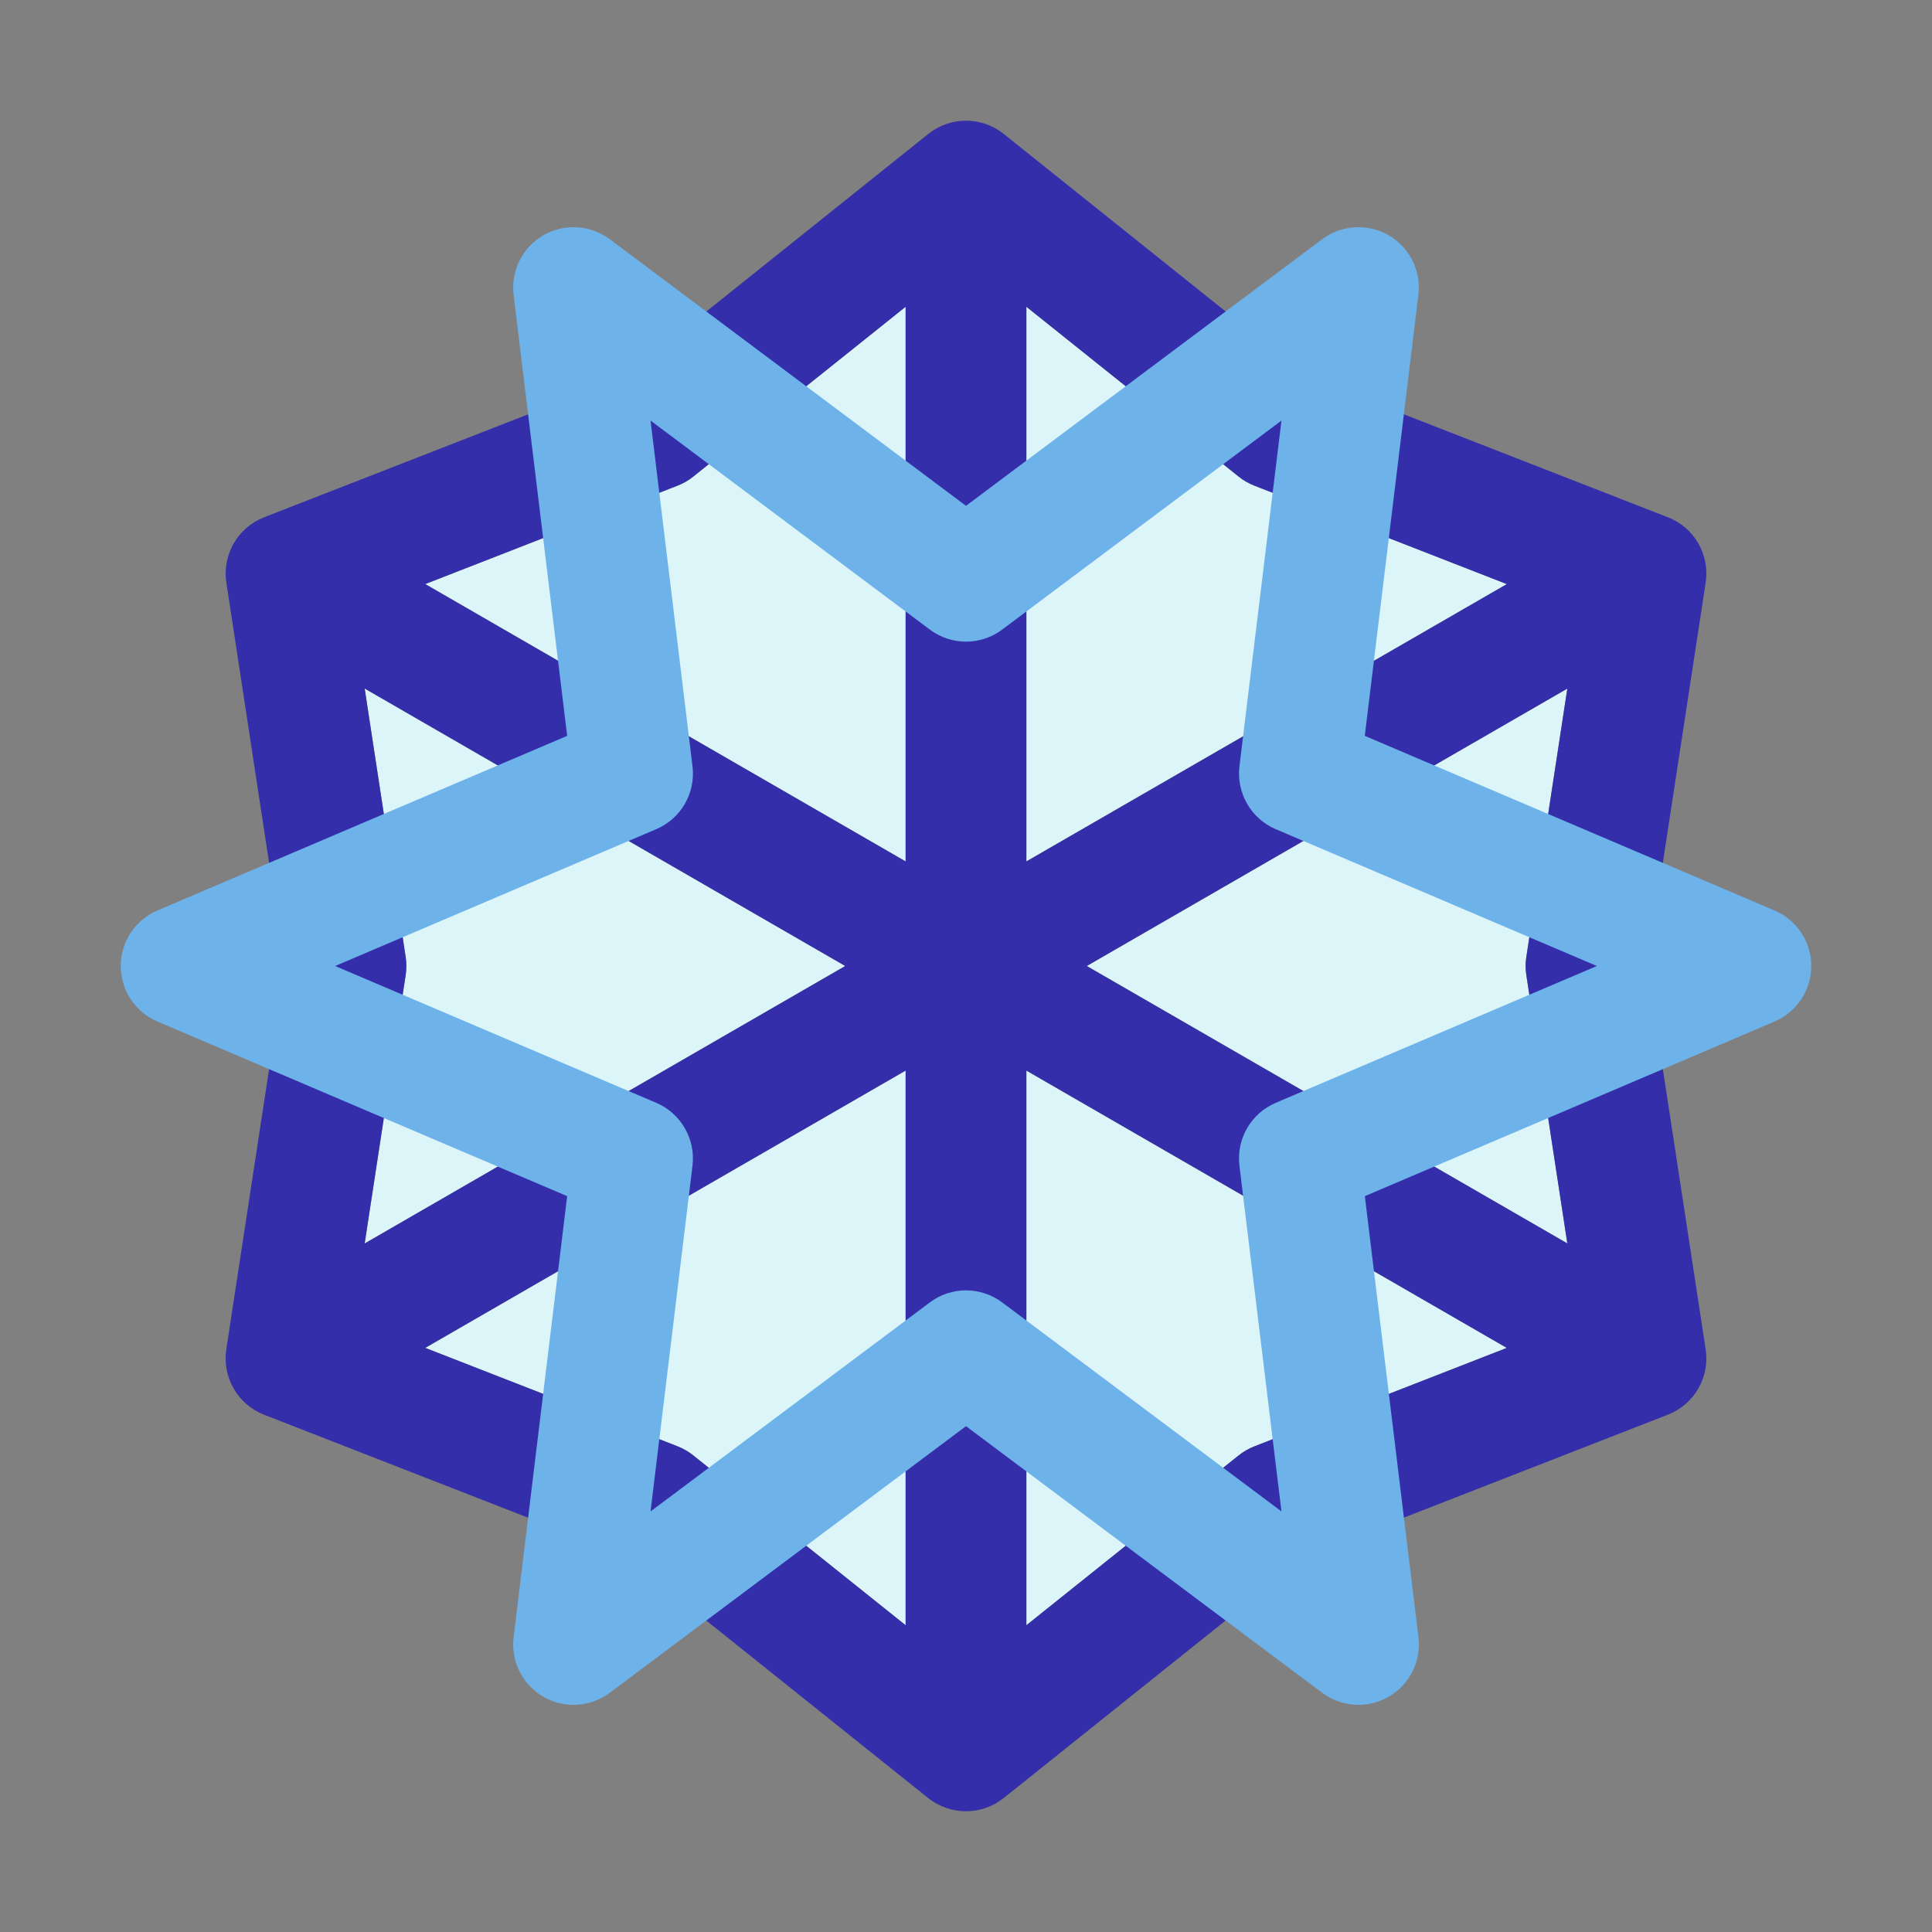 <svg id="Layer_1" enable-background="new 0 0 32 32" viewBox="0 0 32 32" xmlns="http://www.w3.org/2000/svg"><rect x="0" y="0" width="32" height="32" fill="#808080" stroke="none"/><g fill="#dcf5f9"><path d="m11.222 23.956c.094.037.183.087.261.151l3.517 2.812v-9.187l-7.957 4.594z"/><path d="m11.222 8.044-4.179 1.63 7.957 4.594v-9.187l-3.517 2.813c-.078.063-.167.114-.261.15z"/><path d="m20.777 8.044c-.095-.037-.183-.087-.262-.151l-3.515-2.812v9.187l7.957-4.594z"/><path d="m6.04 20.596 7.96-4.596-7.96-4.596.679 4.445c.015.1.015.202 0 .302z"/><path d="m25.96 11.405-7.96 4.595 7.96 4.595-.679-4.445c-.016-.1-.016-.202 0-.302z"/><path d="m17 26.919 3.516-2.813c.079-.063.167-.114.262-.151l4.18-1.63-7.958-4.593z"/></g><path d="m27.626 8.568-5.979-2.332-5.022-4.018c-.365-.292-.884-.292-1.249 0l-5.022 4.018-5.98 2.332c-.436.17-.696.62-.625 1.083l.969 6.349-.97 6.349c-.07.462.189.913.625 1.083l5.979 2.332 5.022 4.018c.184.145.405.218.626.218s.442-.073.625-.219l5.022-4.018 5.979-2.332c.437-.17.696-.62.625-1.083l-.97-6.348.97-6.349c.071-.463-.188-.913-.625-1.083zm-21.586 2.836 7.96 4.596-7.96 4.596.679-4.445c.015-.1.015-.202 0-.302zm8.96 15.515-3.517-2.813c-.079-.063-.167-.114-.261-.151l-4.179-1.63 7.957-4.593zm0-12.651-7.957-4.594 4.179-1.63c.094-.037.183-.087.261-.151l3.517-2.812zm2-9.187 3.516 2.813c.079.063.167.114.262.151l4.18 1.63-7.958 4.593zm3.777 18.875c-.095.037-.183.087-.262.151l-3.515 2.812v-9.187l7.957 4.594zm5.183-3.361-7.96-4.595 7.96-4.595-.679 4.445c-.016.1-.016.202 0 .302z" fill="#342eaa"/><path d="m22.5 28.237c-.212 0-.423-.067-.6-.199l-5.9-4.416-5.901 4.416c-.32.24-.752.266-1.1.065-.347-.201-.54-.589-.492-.986l.887-7.305-6.786-2.892c-.369-.157-.608-.519-.608-.92s.239-.763.608-.92l6.786-2.892-.887-7.304c-.048-.398.145-.786.492-.987.347-.2.779-.175 1.1.065l5.901 4.416 5.9-4.416c.321-.24.755-.265 1.101-.065.347.201.54.589.492.986l-.888 7.305 6.786 2.892c.37.157.609.519.609.92s-.239.763-.608.92l-6.786 2.892.888 7.305c.048.397-.146.786-.492.986-.156.089-.329.134-.502.134zm-16.949-12.237 5.318 2.266c.409.174.654.599.601 1.041l-.695 5.727 4.626-3.462c.355-.266.843-.266 1.198 0l4.626 3.462-.696-5.727c-.053-.442.191-.866.602-1.041l5.318-2.266-5.318-2.266c-.41-.174-.654-.599-.602-1.041l.696-5.727-4.626 3.462c-.355.266-.843.266-1.198 0l-4.626-3.462.695 5.727c.054.442-.191.866-.601 1.041z" fill="#6eb2ea"/></svg>